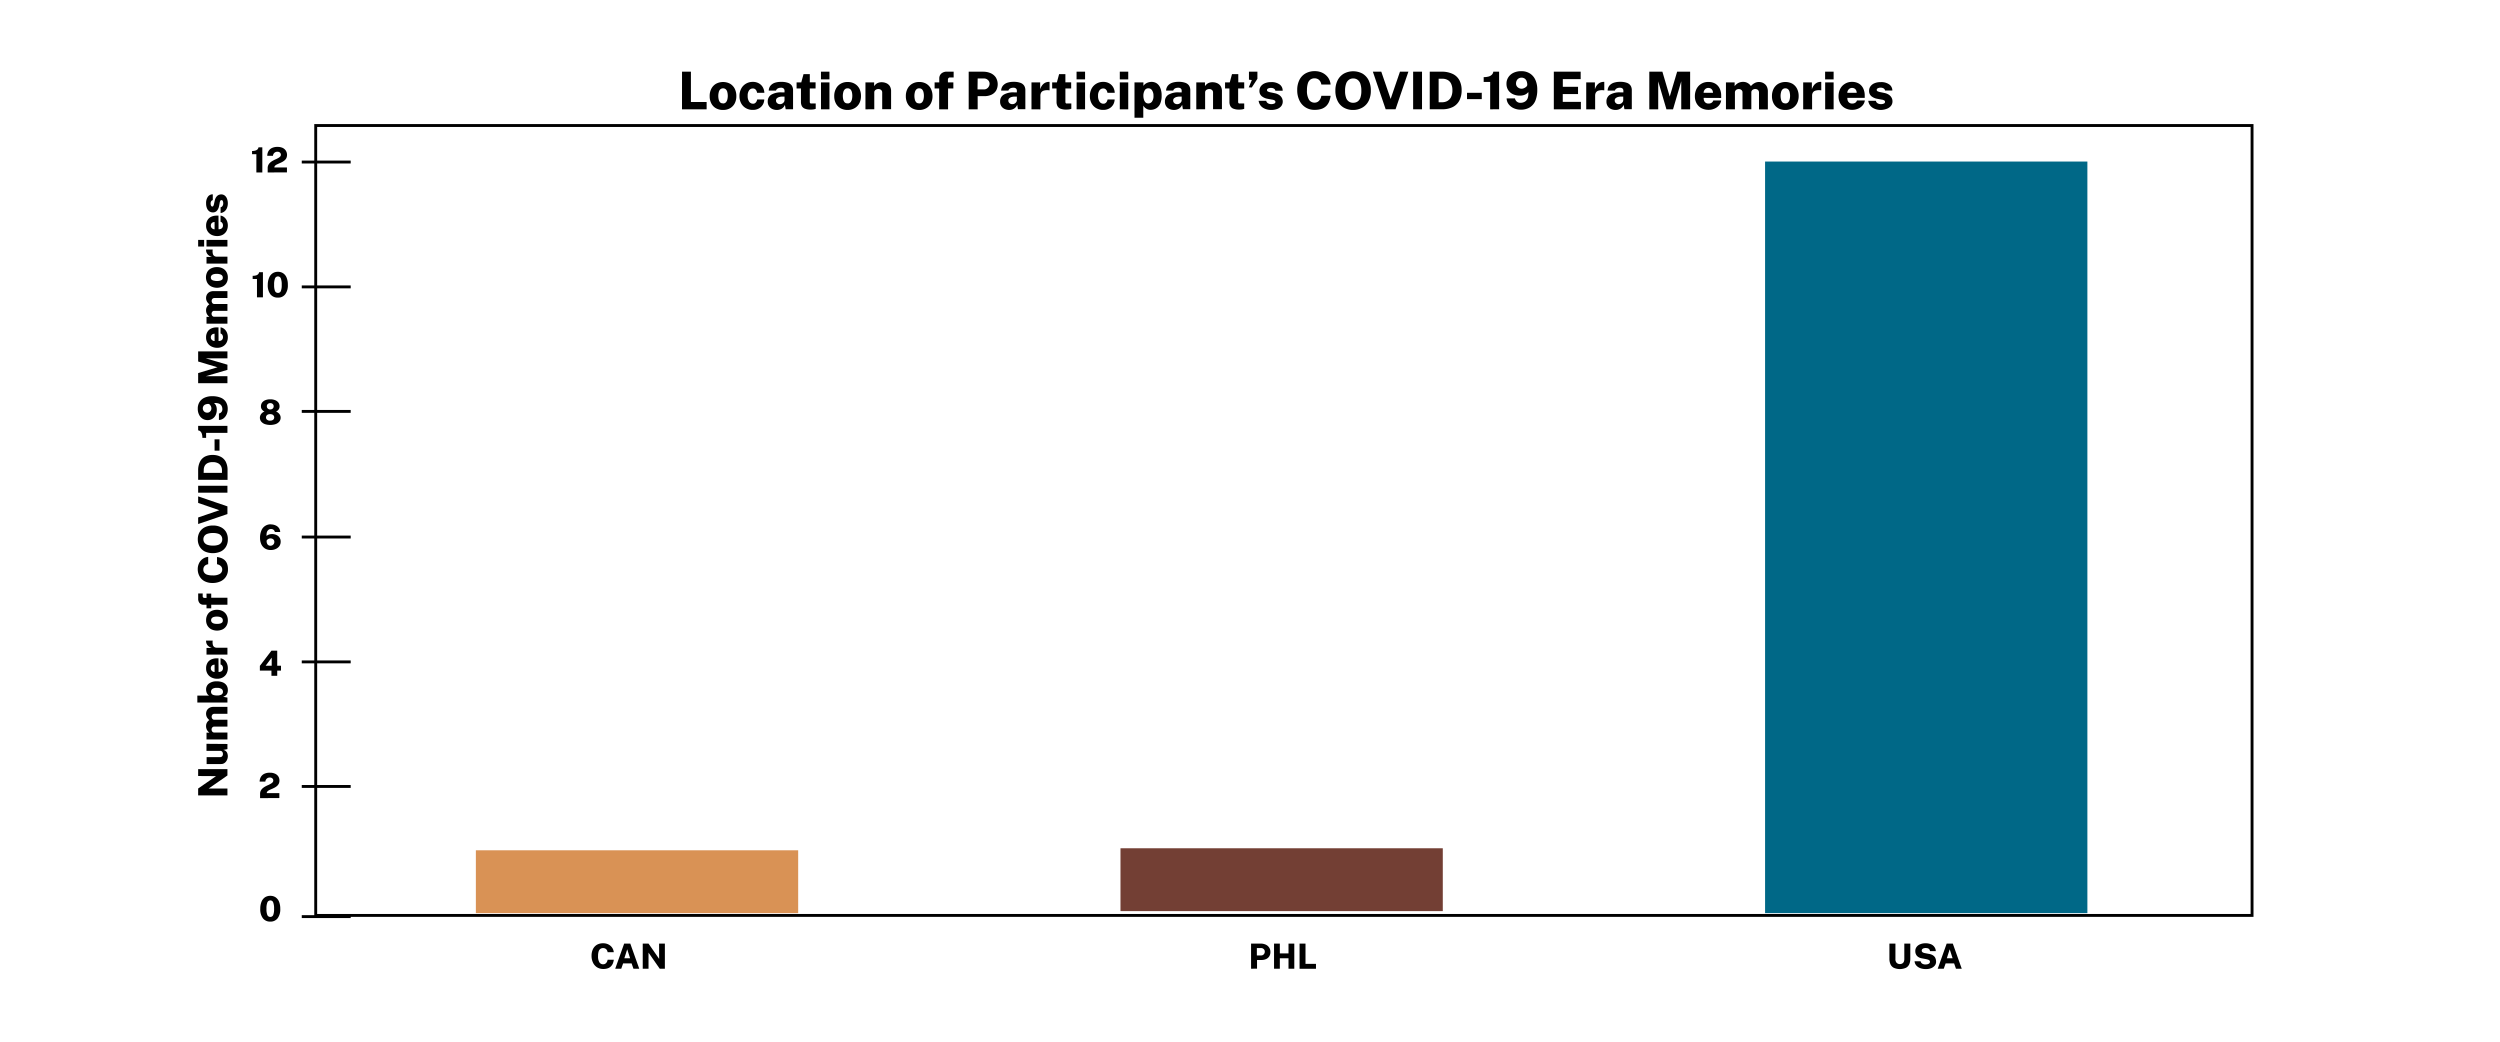 <svg xmlns="http://www.w3.org/2000/svg" viewBox="0 0 864 360"><defs><style>.a9c1494a-2d5a-4e3e-96ad-3d0d9385c030{fill:#d99255;}.bef02e47-6521-4731-968e-a0f11aa4eb94{fill:#733f34;}.ba751123-7884-468a-8456-9e21b61c64a2{fill:#006887;}.a6aa5a5c-85cb-4a83-8b6d-afb8401e1a32{fill:none;stroke:#000;stroke-miterlimit:10;}</style></defs><g id="e2178166-0308-4c7f-9fd8-5beaac1c2821" data-name="Layer 5"><path d="M660.2,331.34a4.74,4.74,0,0,1-.35,1.88,2.54,2.54,0,0,1-1.14,1.24,5.22,5.22,0,0,1-4.24,0,2.52,2.52,0,0,1-1.14-1.25,4.81,4.81,0,0,1-.35-1.9v-5.2h2.08v5.32a1.77,1.77,0,0,0,.44,1.34,1.53,1.53,0,0,0,1.09.41,1.66,1.66,0,0,0,.78-.18,1.26,1.26,0,0,0,.56-.56,2.27,2.27,0,0,0,.2-1v-5.32h2.07Z"/><path d="M665.41,334.91a5.19,5.19,0,0,1-1.29-.17,4.05,4.05,0,0,1-1.17-.5,3,3,0,0,1-.87-.83,2.44,2.44,0,0,1-.4-1.19h2.09a1.3,1.3,0,0,0,.29.6,1.41,1.41,0,0,0,.57.37,2.13,2.13,0,0,0,.78.13,3.21,3.21,0,0,0,.78-.09,1.59,1.59,0,0,0,.58-.3.75.75,0,0,0,.22-.55.6.6,0,0,0-.2-.47,1.48,1.48,0,0,0-.53-.28,6.88,6.88,0,0,0-.72-.18l-1.42-.27a2.87,2.87,0,0,1-1.58-.79,2.39,2.39,0,0,1-.61-1.68,2.26,2.26,0,0,1,.45-1.45,2.83,2.83,0,0,1,1.25-.93,4.44,4.44,0,0,1,1.75-.33,4.89,4.89,0,0,1,2,.35,2.65,2.65,0,0,1,1.2,1,2.42,2.42,0,0,1,.43,1.37h-2a1.19,1.19,0,0,0-.24-.63,1.12,1.12,0,0,0-.52-.35,2.5,2.5,0,0,0-.76-.1,2.12,2.12,0,0,0-.59.07,1.16,1.16,0,0,0-.42.19.83.83,0,0,0-.25.28.73.73,0,0,0-.08.33.69.69,0,0,0,.22.54,1.87,1.87,0,0,0,.84.34l1.41.27a3.71,3.71,0,0,1,1.36.47,2.38,2.38,0,0,1,.75.73,2.51,2.51,0,0,1,.31.82,4.08,4.08,0,0,1,.07.74,2,2,0,0,1-.46,1.29,3.16,3.16,0,0,1-1.28.91A5,5,0,0,1,665.41,334.91Z"/><path d="M669.68,334.79l3.09-8.68h2.12l3.09,8.68h-2l-.64-1.84h-2.93l-.65,1.84Zm3.14-3.61h2l-1-3.11Z"/><path d="M432.37,334.79v-8.68h3.32a4.11,4.11,0,0,1,1.71.34,2.71,2.71,0,0,1,1.2,1,2.67,2.67,0,0,1,.45,1.57,2.7,2.7,0,0,1-.39,1.48,2.46,2.46,0,0,1-1.07.94,3.76,3.76,0,0,1-1.63.33h-1.53v3Zm2-4.59h1.49a1.17,1.17,0,0,0,.9-.39,1.29,1.29,0,0,0,.35-.92,1.13,1.13,0,0,0-.38-.89,1.24,1.24,0,0,0-.89-.35h-1.47Z"/><path d="M445.31,331.18h-3v3.61h-2v-8.68h2v3.39h3v-3.39h2v8.68h-2Z"/><path d="M449.13,326.11h2.05v7h3.62v1.7h-5.67Z"/><path d="M208.48,326a3.89,3.89,0,0,1,1.79.4,3.42,3.42,0,0,1,1.28,1.1,3.35,3.35,0,0,1,.57,1.59H210a2.08,2.08,0,0,0-.27-.75,1.41,1.41,0,0,0-.53-.5,1.61,1.61,0,0,0-.78-.18,1.55,1.55,0,0,0-.91.26,1.69,1.69,0,0,0-.61.86,5,5,0,0,0-.21,1.61,3.84,3.84,0,0,0,.47,2.2,1.47,1.47,0,0,0,1.26.67,1.42,1.42,0,0,0,.78-.21,1.74,1.74,0,0,0,.53-.58,2.74,2.74,0,0,0,.27-.79h2.13a5.07,5.07,0,0,1-.3,1.22,3,3,0,0,1-.63,1,2.66,2.66,0,0,1-1.07.72,4.58,4.58,0,0,1-1.64.26,4,4,0,0,1-2.15-.58,3.86,3.86,0,0,1-1.4-1.61,5.37,5.37,0,0,1-.5-2.37,5.18,5.18,0,0,1,.49-2.31,3.58,3.58,0,0,1,1.41-1.52A4.2,4.2,0,0,1,208.48,326Z"/><path d="M212.62,334.79l3.09-8.68h2.12l3.09,8.68h-2l-.64-1.84h-2.93l-.65,1.84Zm3.15-3.61h2l-1-3.11Z"/><path d="M227.78,326.11h2v8.68H228l-3.87-5.57v5.57h-2v-8.68h2l3.67,5.29Z"/><rect class="a9c1494a-2d5a-4e3e-96ad-3d0d9385c030" x="164.46" y="293.86" width="111.39" height="21.72"/><rect class="bef02e47-6521-4731-968e-a0f11aa4eb94" x="387.24" y="293.16" width="111.39" height="21.72"/><rect class="ba751123-7884-468a-8456-9e21b61c64a2" x="610.01" y="55.83" width="111.39" height="259.75"/><rect class="a6aa5a5c-85cb-4a83-8b6d-afb8401e1a32" x="109.11" y="43.38" width="669.2" height="272.99"/><path d="M68.48,268.19v-2.38H78.6V268l-6.49,4.51H78.6v2.39H68.48v-2.39l6.18-4.28Z"/><path d="M78.74,261.31a3.19,3.19,0,0,1-.15.95,3,3,0,0,1-.45.89,2.27,2.27,0,0,1-.73.65,1.93,1.93,0,0,1-1,.25h-5v-2.39H76.1a.88.88,0,0,0,.67-.28,1.09,1.09,0,0,0,.27-.8,1.14,1.14,0,0,0-.26-.8.89.89,0,0,0-.7-.29H71.36v-2.43l7.24.06v1.78l-1.46.28a1.88,1.88,0,0,1,1,.49,1.71,1.71,0,0,1,.46.8A3.21,3.21,0,0,1,78.74,261.31Z"/><path d="M78.6,255.55H71.37V253.2h1a3,3,0,0,1-.82-.91,2.81,2.81,0,0,1-.33-1.42,2.43,2.43,0,0,1,.12-.74,2.6,2.6,0,0,1,.39-.71,2.27,2.27,0,0,1,.63-.56,3.46,3.46,0,0,1-.81-.92,2.58,2.58,0,0,1-.19-2.1,2,2,0,0,1,.45-.76,2.21,2.21,0,0,1,.79-.56,2.89,2.89,0,0,1,1.2-.22H78.6v2.39H74.12a.94.94,0,0,0-.55.15.9.9,0,0,0-.32.38,1.19,1.19,0,0,0-.1.49,1.17,1.17,0,0,0,.1.47.9.9,0,0,0,.3.4.81.81,0,0,0,.52.17H78.6v2.37H74a.76.76,0,0,0-.48.15,1,1,0,0,0-.3.38,1.14,1.14,0,0,0-.1.47,1.19,1.19,0,0,0,.1.49,1,1,0,0,0,.31.39.8.8,0,0,0,.51.16H78.6Z"/><path d="M78.74,238.56a2.79,2.79,0,0,1-.12.86,2.13,2.13,0,0,1-.35.65,2,2,0,0,1-.52.45,3.64,3.64,0,0,1-.63.3l1.48.27v1.71H68.2v-2.4h4.07a1.74,1.74,0,0,1-.45-.36,2,2,0,0,1-.32-.5,2.34,2.34,0,0,1-.2-.58,2.76,2.76,0,0,1-.07-.65,2.47,2.47,0,0,1,1-2.09,4.41,4.41,0,0,1,2.73-.75,5.3,5.3,0,0,1,2,.35,2.93,2.93,0,0,1,1.33,1.05A2.88,2.88,0,0,1,78.74,238.56Zm-1.68.55a1.19,1.19,0,0,0-.48-1,2.74,2.74,0,0,0-1.65-.38,2.47,2.47,0,0,0-1.54.37,1.26,1.26,0,0,0-.25,1.67,1.26,1.26,0,0,0,.65.43,3.66,3.66,0,0,0,1.14.15,3,3,0,0,0,1.65-.33A1.12,1.12,0,0,0,77.06,239.11Z"/><path d="M75.53,232.23a2.1,2.1,0,0,0,.84-.15,1.14,1.14,0,0,0,.51-.46,1.31,1.31,0,0,0,.18-.69,1.5,1.5,0,0,0-.19-.78,1.13,1.13,0,0,0-.65-.52v-2.12a2.64,2.64,0,0,1,1.36.63,3.36,3.36,0,0,1,.87,1.23,4.06,4.06,0,0,1,.29,1.51,4,4,0,0,1-.45,1.93,3.2,3.2,0,0,1-1.28,1.3,3.9,3.9,0,0,1-1.94.47,4.24,4.24,0,0,1-1.93-.43,3.31,3.31,0,0,1-1.39-1.23,3.47,3.47,0,0,1-.52-1.94,3.6,3.6,0,0,1,.48-1.92A2.88,2.88,0,0,1,73,227.91a4.51,4.51,0,0,1,1.92-.39h.59Zm-1.37,0v-2.51a1.59,1.59,0,0,0-.66.14,1.12,1.12,0,0,0-.47.42,1.36,1.36,0,0,0-.17.69,1.21,1.21,0,0,0,.18.66,1.44,1.44,0,0,0,.48.44A1.29,1.29,0,0,0,74.16,232.24Z"/><path d="M78.6,226.24H71.37v-2.31h1.85a3.5,3.5,0,0,1-1-.48,2.42,2.42,0,0,1-.73-.8,2.35,2.35,0,0,1-.27-1.15v-.11H73.5s0,0,0,.11a3.58,3.58,0,0,0,.09,1.46,1.25,1.25,0,0,0,.55.7,1.54,1.54,0,0,0,.77.19H78.6Z"/><path d="M78.74,214.34a3.74,3.74,0,0,1-.46,1.9,3.26,3.26,0,0,1-1.3,1.25,4.58,4.58,0,0,1-3.94,0,3.4,3.4,0,0,1-1.34-1.26,3.63,3.63,0,0,1-.47-1.89,3.69,3.69,0,0,1,.48-1.91A3.17,3.17,0,0,1,73,211.19a4.35,4.35,0,0,1,2-.44,4.12,4.12,0,0,1,1.92.44,3.24,3.24,0,0,1,1.31,1.23A3.7,3.7,0,0,1,78.74,214.34Zm-1.75,0a1,1,0,0,0-.3-.76,1.79,1.79,0,0,0-.78-.39,4.4,4.4,0,0,0-1.91,0,1.54,1.54,0,0,0-.75.39,1.15,1.15,0,0,0,0,1.54,1.68,1.68,0,0,0,.75.39,4.21,4.21,0,0,0,1,.11,4.38,4.38,0,0,0,1-.1,1.8,1.8,0,0,0,.78-.39A1,1,0,0,0,77,214.33Z"/><path d="M71.37,205.15H73v1.42h5.6V209H73v1.25H71.37V209h-1a1.75,1.75,0,0,1-1.38-.55,2.21,2.21,0,0,1-.5-1.52V205.1l1.56,0v.9a.63.63,0,0,0,.17.5,1,1,0,0,0,.6.14h.56Z"/><path d="M68.34,196.71a4.56,4.56,0,0,1,.47-2.09,3.79,3.79,0,0,1,1.28-1.49,3.84,3.84,0,0,1,1.86-.68V195a2.36,2.36,0,0,0-.88.31,1.75,1.75,0,0,0-.59.62,1.88,1.88,0,0,0-.21.91,1.81,1.81,0,0,0,.31,1.06,1.92,1.92,0,0,0,1,.71,5.65,5.65,0,0,0,1.88.25,4.5,4.5,0,0,0,2.56-.55,1.72,1.72,0,0,0,.78-1.47,1.61,1.61,0,0,0-.25-.91,1.94,1.94,0,0,0-.68-.62A2.86,2.86,0,0,0,75,195v-2.5a7.57,7.57,0,0,1,1.44.35,3.87,3.87,0,0,1,1.21.74,3.26,3.26,0,0,1,.83,1.26,5.28,5.28,0,0,1,.3,1.91,4.37,4.37,0,0,1-2.54,4.14,6.38,6.38,0,0,1-2.77.58,5.84,5.84,0,0,1-2.7-.58A4.17,4.17,0,0,1,69,199.22,4.92,4.92,0,0,1,68.34,196.71Z"/><path d="M78.74,186.38a4.91,4.91,0,0,1-.63,2.54,4.28,4.28,0,0,1-1.8,1.67,6.8,6.8,0,0,1-5.52,0A4.43,4.43,0,0,1,69,188.91a5,5,0,0,1-.64-2.53,4.88,4.88,0,0,1,.64-2.51,4.34,4.34,0,0,1,1.81-1.66,6.15,6.15,0,0,1,2.77-.59,6,6,0,0,1,2.75.58,4.24,4.24,0,0,1,1.8,1.65A4.92,4.92,0,0,1,78.74,186.38Zm-1.93,0a2,2,0,0,0-.32-1.14,2,2,0,0,0-1-.76,5.36,5.36,0,0,0-1.87-.27,5.7,5.7,0,0,0-1.93.27,2.13,2.13,0,0,0-1.06.76,1.94,1.94,0,0,0-.34,1.14,2,2,0,0,0,.34,1.14,2.17,2.17,0,0,0,1.07.77,5.63,5.63,0,0,0,1.92.27,5.36,5.36,0,0,0,1.87-.27,2.07,2.07,0,0,0,1-.77A2,2,0,0,0,76.81,186.38Z"/><path d="M68.48,171.55,78.6,175v2.66L68.48,181.1v-2.26l7.34-2.51-7.34-2.52Z"/><path d="M68.48,170.27v-2.39H78.6v2.39Z"/><path d="M68.48,165.81v-2.49c0-.34,0-.63,0-.85a6.44,6.44,0,0,1,.69-3,3.94,3.94,0,0,1,1.73-1.7,5.83,5.83,0,0,1,2.58-.54,5.9,5.9,0,0,1,2.67.57A4,4,0,0,1,78,159.55a6.11,6.11,0,0,1,.64,3v3.29Zm1.9-2.39h6.33v-1a2.85,2.85,0,0,0-.32-1.31,2.39,2.39,0,0,0-1-1,3.81,3.81,0,0,0-1.9-.4,3.88,3.88,0,0,0-1.74.34,2.23,2.23,0,0,0-1,.94,3,3,0,0,0-.33,1.44Z"/><path d="M74.15,151.83h1.71v3.93h-1.7Z"/><path d="M78.6,149.59H71.23v1.74H69.94a4.54,4.54,0,0,0-.18-1.4,1.82,1.82,0,0,0-.51-.84,1.37,1.37,0,0,0-.77-.35v-1.55H78.6Z"/><path d="M78.7,141.33a4.56,4.56,0,0,1-.37,1.85,3.64,3.64,0,0,1-1.06,1.4,2.75,2.75,0,0,1-1.61.56V142.9a1.49,1.49,0,0,0,.86-.49,1.47,1.47,0,0,0,.33-1,2.46,2.46,0,0,0-.28-1.16,1.83,1.83,0,0,0-.92-.77,3.77,3.77,0,0,0-1.7-.17,2.06,2.06,0,0,1,.52.54,2.7,2.7,0,0,1,.33.75,3.63,3.63,0,0,1,.12,1,4.22,4.22,0,0,1-.39,1.85,3,3,0,0,1-2.79,1.74,3.17,3.17,0,0,1-1.75-.5,3.34,3.34,0,0,1-1.2-1.39,4.49,4.49,0,0,1-.44-2.06,4.19,4.19,0,0,1,.61-2.31,3.9,3.9,0,0,1,1.72-1.48,6.2,6.2,0,0,1,2.61-.52,7.49,7.49,0,0,1,3.06.54A3.73,3.73,0,0,1,78.12,139,4.46,4.46,0,0,1,78.7,141.33Zm-5.64-.18a1.88,1.88,0,0,0-.16-.73,2.35,2.35,0,0,0-.4-.59.7.7,0,0,0-.46-.23,2.63,2.63,0,0,0-1.07.19,1.49,1.49,0,0,0-.66.54,1.59,1.59,0,0,0-.22.82,1.44,1.44,0,0,0,.2.74,1.4,1.4,0,0,0,.54.54,1.62,1.62,0,0,0,.81.19,1.28,1.28,0,0,0,1-.43A1.51,1.51,0,0,0,73.06,141.15Z"/><path d="M78.6,132.44H68.48v-3.51l6.69-2-6.69-2v-3.49H78.6v2.39H71.06l7.54,2.21v1.78l-7.51,2.2H78.6Z"/><path d="M75.53,117.85a2.1,2.1,0,0,0,.84-.15,1.14,1.14,0,0,0,.51-.46,1.29,1.29,0,0,0,.18-.69,1.53,1.53,0,0,0-.19-.78,1.17,1.17,0,0,0-.65-.52v-2.12a2.64,2.64,0,0,1,1.36.63,3.36,3.36,0,0,1,.87,1.23,4.1,4.1,0,0,1,.29,1.51,4,4,0,0,1-.45,1.93A3.29,3.29,0,0,1,77,119.74a3.89,3.89,0,0,1-1.94.46,4.24,4.24,0,0,1-1.93-.43,3.31,3.31,0,0,1-1.39-1.23,3.45,3.45,0,0,1-.52-1.94,3.54,3.54,0,0,1,.48-1.91A2.9,2.9,0,0,1,73,113.53a4.51,4.51,0,0,1,1.92-.39h.59Zm-1.37,0v-2.51a1.59,1.59,0,0,0-.66.14,1.12,1.12,0,0,0-.47.42,1.36,1.36,0,0,0-.17.69,1.19,1.19,0,0,0,.18.66,1.44,1.44,0,0,0,.48.44A1.29,1.29,0,0,0,74.16,117.86Z"/><path d="M78.6,111.86H71.37v-2.35h1a3,3,0,0,1-.82-.91,2.79,2.79,0,0,1-.33-1.42,2.43,2.43,0,0,1,.12-.74,2.6,2.6,0,0,1,.39-.71,2.27,2.27,0,0,1,.63-.56,3.31,3.31,0,0,1-.81-.92,2.47,2.47,0,0,1-.33-1.26,2.41,2.41,0,0,1,.14-.83,2,2,0,0,1,.45-.77,2.21,2.21,0,0,1,.79-.56,3.07,3.07,0,0,1,1.2-.21H78.6V103H74.12a.94.94,0,0,0-.55.15.9.9,0,0,0-.32.38,1.19,1.19,0,0,0-.1.49,1.14,1.14,0,0,0,.1.47.93.93,0,0,0,.3.41.81.81,0,0,0,.52.16H78.6v2.37H74a.76.76,0,0,0-.48.15,1,1,0,0,0-.3.39,1.09,1.09,0,0,0-.1.46,1.19,1.19,0,0,0,.1.49.92.92,0,0,0,.31.39.8.8,0,0,0,.51.16H78.6Z"/><path d="M78.74,95.9a3.7,3.7,0,0,1-.46,1.89A3.19,3.19,0,0,1,77,99,4.58,4.58,0,0,1,73,99a3.26,3.26,0,0,1-1.34-1.26,4,4,0,0,1,0-3.79A3.13,3.13,0,0,1,73,92.74a4.35,4.35,0,0,1,2-.43,4.11,4.11,0,0,1,1.92.43A3.19,3.19,0,0,1,78.26,94,3.65,3.65,0,0,1,78.74,95.9Zm-1.75,0a1,1,0,0,0-.3-.76,1.68,1.68,0,0,0-.78-.38,3.83,3.83,0,0,0-1-.12,4.33,4.33,0,0,0-1,.11,1.62,1.62,0,0,0-.75.38,1.15,1.15,0,0,0,0,1.54A1.68,1.68,0,0,0,74,97a3.71,3.71,0,0,0,1,.12,4.4,4.4,0,0,0,1-.11,1.78,1.78,0,0,0,.78-.38A1,1,0,0,0,77,95.88Z"/><path d="M78.6,91.1H71.37V88.79h1.85a3.5,3.5,0,0,1-1-.48,2.36,2.36,0,0,1-.73-.81,2.29,2.29,0,0,1-.27-1.14v-.11H73.5s0,0,0,.11a3.58,3.58,0,0,0,.09,1.46,1.25,1.25,0,0,0,.55.7,1.54,1.54,0,0,0,.77.19H78.6Z"/><path d="M68.48,82.91h2.07V85.2H68.48Zm2.89,0H78.6V85.2H71.37Z"/><path d="M75.53,79.23a1.94,1.94,0,0,0,.84-.15,1.14,1.14,0,0,0,.51-.46,1.25,1.25,0,0,0,.18-.68,1.57,1.57,0,0,0-.19-.79,1.17,1.17,0,0,0-.65-.52V74.51a2.65,2.65,0,0,1,1.36.64,3.25,3.25,0,0,1,.87,1.22,4.14,4.14,0,0,1,.29,1.51,4.05,4.05,0,0,1-.45,1.94A3.27,3.27,0,0,1,77,81.12a3.89,3.89,0,0,1-1.94.46,4.37,4.37,0,0,1-1.93-.42A3.38,3.38,0,0,1,71.23,78a3.55,3.55,0,0,1,.48-1.92A2.9,2.9,0,0,1,73,74.91a4.51,4.51,0,0,1,1.92-.39h.59Zm-1.37,0V76.73a1.59,1.59,0,0,0-.66.14,1.19,1.19,0,0,0-.47.42,1.37,1.37,0,0,0-.17.7,1.15,1.15,0,0,0,.18.65,1.34,1.34,0,0,0,.48.44A1.3,1.3,0,0,0,74.16,79.25Z"/><path d="M78.74,70.26a4.38,4.38,0,0,1-.25,1.48,3,3,0,0,1-.8,1.23,2.75,2.75,0,0,1-1.45.66v-2a1,1,0,0,0,.57-.33,1.4,1.4,0,0,0,.27-.51,2.33,2.33,0,0,0,.07-.47,2,2,0,0,0-.15-.84.47.47,0,0,0-.45-.32.43.43,0,0,0-.39.2,1.7,1.7,0,0,0-.23.69l-.22,1.17A3.46,3.46,0,0,1,75,72.79a1.8,1.8,0,0,1-1.44.62,2.09,2.09,0,0,1-1.2-.36A2.42,2.42,0,0,1,71.54,72a4.27,4.27,0,0,1-.31-1.74A3.72,3.72,0,0,1,71.84,68a2,2,0,0,1,1.7-.84v2a.88.88,0,0,0-.56.4,1.43,1.43,0,0,0-.19.76,1.67,1.67,0,0,0,.15.75.49.49,0,0,0,.45.31.42.42,0,0,0,.37-.27,3.26,3.26,0,0,0,.25-.85l.22-1a3.39,3.39,0,0,1,.43-1.06,2.38,2.38,0,0,1,.58-.63,1.81,1.81,0,0,1,.63-.3,2,2,0,0,1,.55-.09,2,2,0,0,1,1.27.42,2.55,2.55,0,0,1,.78,1.13A4.59,4.59,0,0,1,78.74,70.26Z"/><path d="M93.42,309.6a3.18,3.18,0,0,1,1.84.52,3.42,3.42,0,0,1,1.19,1.53,6.5,6.5,0,0,1,.41,2.43,5.15,5.15,0,0,1-.91,3.28,3.06,3.06,0,0,1-2.54,1.15,3.09,3.09,0,0,1-2.55-1.15,5.11,5.11,0,0,1-.91-3.27,6.3,6.3,0,0,1,.42-2.43,3.39,3.39,0,0,1,1.19-1.54A3.25,3.25,0,0,1,93.42,309.6Zm0,7.29a1.07,1.07,0,0,0,1-.64,5.47,5.47,0,0,0,.3-2.15,5.69,5.69,0,0,0-.31-2.24,1,1,0,0,0-1-.67,1.07,1.07,0,0,0-1,.67,5.54,5.54,0,0,0-.32,2.24,5.31,5.31,0,0,0,.31,2.15A1.08,1.08,0,0,0,93.41,316.89Z"/><path d="M89.88,275.84v-1.43a2.52,2.52,0,0,1,.24-1.14,2.92,2.92,0,0,1,.65-.83,5.05,5.05,0,0,1,.89-.62c.32-.18.64-.34,1-.49s.62-.3.89-.45a2.9,2.9,0,0,0,.65-.49.92.92,0,0,0,.24-.63.93.93,0,0,0-.32-.75,1.21,1.21,0,0,0-.87-.3,1.6,1.6,0,0,0-1,.34,1.64,1.64,0,0,0-.55,1.07H89.73a3.23,3.23,0,0,1,.4-1.56,2.77,2.77,0,0,1,1.16-1.11,4.27,4.27,0,0,1,2-.4,4.12,4.12,0,0,1,1.76.34,2.63,2.63,0,0,1,1.13.94,2.52,2.52,0,0,1,.39,1.4,2.48,2.48,0,0,1-.23,1.13,2.72,2.72,0,0,1-.63.8,4.58,4.58,0,0,1-.86.57c-.31.16-.62.31-.93.44s-.6.26-.86.39a2.13,2.13,0,0,0-.63.45.81.81,0,0,0-.24.59v0h4.35v1.7Z"/><path d="M93.81,224.87h2v5.2h1.3v1.69h-1.3v1.79h-2v-1.79h-4v-1.63Zm-2,5.2h2.09v-2.79Z"/><path d="M93.6,181.24a3.91,3.91,0,0,1,1.58.31,2.79,2.79,0,0,1,1.18.89,2.32,2.32,0,0,1,.47,1.41H95a1.49,1.49,0,0,0-.49-.77,1.33,1.33,0,0,0-.84-.25,1.32,1.32,0,0,0-.93.32,1.68,1.68,0,0,0-.53.86,3.23,3.23,0,0,0-.07,1.22,1.82,1.82,0,0,1,.51-.36,2.85,2.85,0,0,1,.64-.22,3.35,3.35,0,0,1,.71-.07,3.51,3.51,0,0,1,1.56.33A2.43,2.43,0,0,1,97,187.2a2.66,2.66,0,0,1-.43,1.5,3,3,0,0,1-1.22,1,3.84,3.84,0,0,1-1.77.38,3.67,3.67,0,0,1-2-.52,3.42,3.42,0,0,1-1.27-1.48,5.34,5.34,0,0,1-.44-2.23,6.05,6.05,0,0,1,.46-2.49,3.39,3.39,0,0,1,3.3-2.15Zm-.13,4.83a1.56,1.56,0,0,0-.63.14,1.69,1.69,0,0,0-.5.34.61.61,0,0,0-.2.39,2.3,2.3,0,0,0,.16.92,1.37,1.37,0,0,0,.47.56,1.32,1.32,0,0,0,.69.19,1.42,1.42,0,0,0,.67-.17,1.35,1.35,0,0,0,.49-.46,1.23,1.23,0,0,0,.19-.69,1.15,1.15,0,0,0-.19-.69,1.07,1.07,0,0,0-.49-.4A1.85,1.85,0,0,0,93.47,186.07Z"/><path d="M93.4,138a4.44,4.44,0,0,1,1.64.28,2.6,2.6,0,0,1,1.15.82,2.15,2.15,0,0,1,.42,1.35,1.72,1.72,0,0,1-.36,1.11,2.59,2.59,0,0,1-.87.71,1.67,1.67,0,0,1,.75.38,2.63,2.63,0,0,1,.62.74,2,2,0,0,1,.24.94,2.11,2.11,0,0,1-.45,1.35,2.89,2.89,0,0,1-1.26.88,6,6,0,0,1-3.76,0,2.92,2.92,0,0,1-1.25-.88,2.11,2.11,0,0,1-.45-1.35,2,2,0,0,1,.24-.94,2.44,2.44,0,0,1,.61-.74,1.78,1.78,0,0,1,.75-.38,2.66,2.66,0,0,1-.86-.71,1.67,1.67,0,0,1-.37-1.11,2.15,2.15,0,0,1,.42-1.35,2.6,2.6,0,0,1,1.15-.82A4.48,4.48,0,0,1,93.4,138Zm0,7.37a1.64,1.64,0,0,0,1-.3,1.09,1.09,0,0,0,.2-1.4,1.14,1.14,0,0,0-.48-.41,2,2,0,0,0-.77-.14,2,2,0,0,0-.76.14,1.16,1.16,0,0,0-.49.41,1.07,1.07,0,0,0-.17.59,1,1,0,0,0,.38.81A1.63,1.63,0,0,0,93.4,145.39Zm0-3.87a1.24,1.24,0,0,0,.84-.29,1,1,0,0,0,.34-.8,1,1,0,0,0-.34-.8,1.19,1.19,0,0,0-.84-.29,1.23,1.23,0,0,0-.84.29,1,1,0,0,0-.34.8,1,1,0,0,0,.34.8A1.28,1.28,0,0,0,93.4,141.52Z"/><path d="M88.81,102.75V96.43H87.32V95.32a4,4,0,0,0,1.2-.15,1.7,1.7,0,0,0,.72-.44,1.25,1.25,0,0,0,.3-.66h1.33v8.68Z"/><path d="M96.05,93.94a3.12,3.12,0,0,1,1.84.53A3.23,3.23,0,0,1,99.07,96a6.24,6.24,0,0,1,.41,2.43,5.18,5.18,0,0,1-.9,3.27A3,3,0,0,1,96,102.85a3.07,3.07,0,0,1-2.55-1.15,5.11,5.11,0,0,1-.91-3.27A6.3,6.3,0,0,1,93,96a3.25,3.25,0,0,1,1.19-1.53A3.18,3.18,0,0,1,96.05,93.94Zm0,7.29a1,1,0,0,0,1-.63,5.34,5.34,0,0,0,.31-2.16,5.69,5.69,0,0,0-.31-2.24,1.07,1.07,0,0,0-1-.67,1.08,1.08,0,0,0-1,.68,5.67,5.67,0,0,0-.31,2.23,5.28,5.28,0,0,0,.31,2.15A1.06,1.06,0,0,0,96,101.23Z"/><line class="a6aa5a5c-85cb-4a83-8b6d-afb8401e1a32" x1="121.2" y1="99.15" x2="104.29" y2="99.15"/><path d="M88.6,59.6V53.28H87.11v-1.1a4,4,0,0,0,1.2-.16,1.61,1.61,0,0,0,.72-.44,1.25,1.25,0,0,0,.3-.66h1.33V59.6Z"/><path d="M92.51,59.6V58.16A2.45,2.45,0,0,1,92.75,57a2.79,2.79,0,0,1,.65-.83,4.29,4.29,0,0,1,.89-.62c.32-.18.64-.35,1-.5s.62-.3.89-.45a2.57,2.57,0,0,0,.64-.49.88.88,0,0,0,.25-.63,1,1,0,0,0-.32-.75,1.25,1.25,0,0,0-.87-.29,1.49,1.49,0,0,0-1.54,1.41H92.36a3.3,3.3,0,0,1,.4-1.57,2.69,2.69,0,0,1,1.16-1.1,4.26,4.26,0,0,1,2-.41,4.12,4.12,0,0,1,1.76.34,2.65,2.65,0,0,1,1.13,1,2.76,2.76,0,0,1,.16,2.52,2.6,2.6,0,0,1-.63.8,5,5,0,0,1-.86.58c-.31.16-.62.3-.94.43l-.86.4a2.41,2.41,0,0,0-.63.44.88.88,0,0,0-.23.6v0h4.35v1.7Z"/><line class="a6aa5a5c-85cb-4a83-8b6d-afb8401e1a32" x1="121.2" y1="56" x2="104.29" y2="56"/><line class="a6aa5a5c-85cb-4a83-8b6d-afb8401e1a32" x1="121.2" y1="142.18" x2="104.29" y2="142.18"/><line class="a6aa5a5c-85cb-4a83-8b6d-afb8401e1a32" x1="121.2" y1="185.6" x2="104.29" y2="185.6"/><line class="a6aa5a5c-85cb-4a83-8b6d-afb8401e1a32" x1="121.2" y1="228.75" x2="104.29" y2="228.75"/><line class="a6aa5a5c-85cb-4a83-8b6d-afb8401e1a32" x1="121.2" y1="271.8" x2="104.29" y2="271.8"/><line class="a6aa5a5c-85cb-4a83-8b6d-afb8401e1a32" x1="121.2" y1="316.78" x2="104.29" y2="316.78"/><path d="M235.71,24.77h3.07V35.24h5.43v2.54H235.7Z"/><path d="M249.87,38a4.87,4.87,0,0,1-2.44-.59,4.05,4.05,0,0,1-1.6-1.68,5.28,5.28,0,0,1-.57-2.51,5.4,5.4,0,0,1,.58-2.56,4.31,4.31,0,0,1,1.62-1.71,5.17,5.17,0,0,1,4.87,0,4.28,4.28,0,0,1,1.6,1.72,5.63,5.63,0,0,1,.55,2.55,5.33,5.33,0,0,1-.55,2.48,4.24,4.24,0,0,1-1.59,1.69A4.74,4.74,0,0,1,249.87,38Zm0-2.25a1.25,1.25,0,0,0,1-.39,2.1,2.1,0,0,0,.5-1,5.05,5.05,0,0,0,.15-1.23,5.5,5.5,0,0,0-.14-1.22,2.07,2.07,0,0,0-.49-1,1.48,1.48,0,0,0-2,0,2,2,0,0,0-.5,1,5,5,0,0,0-.15,1.24,5.14,5.14,0,0,0,.14,1.22,2.14,2.14,0,0,0,.49,1A1.25,1.25,0,0,0,249.89,35.71Z"/><path d="M260.15,28.3a4.11,4.11,0,0,1,2.14.52,3.58,3.58,0,0,1,1.36,1.37,4.19,4.19,0,0,1,.51,1.88h-2.51a2.6,2.6,0,0,0-.2-.66,1.66,1.66,0,0,0-.46-.59,1.25,1.25,0,0,0-.8-.24,1.56,1.56,0,0,0-1.3.64,3.07,3.07,0,0,0-.49,1.91,3.39,3.39,0,0,0,.5,2,1.59,1.59,0,0,0,1.35.71,1.12,1.12,0,0,0,.78-.26,1.79,1.79,0,0,0,.46-.6,2.61,2.61,0,0,0,.19-.61h2.44a3.59,3.59,0,0,1-.49,1.79,3.53,3.53,0,0,1-1.36,1.32,4.13,4.13,0,0,1-2.12.5,4.61,4.61,0,0,1-2.35-.59,4.22,4.22,0,0,1-1.64-1.66,5.12,5.12,0,0,1-.6-2.53,5.32,5.32,0,0,1,.59-2.54,4.33,4.33,0,0,1,1.62-1.72A4.52,4.52,0,0,1,260.15,28.3Z"/><path d="M268.51,38a3.78,3.78,0,0,1-1.6-.33,2.69,2.69,0,0,1-1.58-2.57,2.67,2.67,0,0,1,1.17-2.34,6.5,6.5,0,0,1,3.68-.83h.95V31.4a1,1,0,0,0-.32-.82,1.39,1.39,0,0,0-1-.26,2.29,2.29,0,0,0-.94.21,1.3,1.3,0,0,0-.68.78h-2.51a2.76,2.76,0,0,1,.62-1.72,3.37,3.37,0,0,1,1.52-1A6.81,6.81,0,0,1,270,28.3a6.54,6.54,0,0,1,2.41.36,2.53,2.53,0,0,1,1.28,1,2.93,2.93,0,0,1,.39,1.53v6.57h-2.55l-.27-1.53a2.71,2.71,0,0,1-1.1,1.34A3.27,3.27,0,0,1,268.51,38Zm1.06-2a1.62,1.62,0,0,0,1.07-.41,2,2,0,0,0,.35-.42,1.29,1.29,0,0,0,.14-.51V33.38h-.76a4.18,4.18,0,0,0-1,.13,2.21,2.21,0,0,0-.84.42,1,1,0,0,0-.34.8,1.12,1.12,0,0,0,.4.92A1.45,1.45,0,0,0,269.57,36Z"/><path d="M281.86,30.58h-2v4.58a.89.89,0,0,0,.08.42.43.43,0,0,0,.24.18,1.38,1.38,0,0,0,.38,0h1.35v1.85a4.2,4.2,0,0,1-.59.17,5.57,5.57,0,0,1-1.16.09,5,5,0,0,1-2.07-.34,2,2,0,0,1-1-.93,3.06,3.06,0,0,1-.28-1.34V30.58h-1.51v-2.1h1.62l.78-2.86h2.17v2.84h2Z"/><path d="M286.66,24.77v2.66h-2.94V24.77Zm0,3.71v9.3h-2.93v-9.3Z"/><path d="M292.92,38a4.9,4.9,0,0,1-2.44-.59,4.11,4.11,0,0,1-1.6-1.68,5.28,5.28,0,0,1-.57-2.51,5.4,5.4,0,0,1,.59-2.56,4.17,4.17,0,0,1,1.62-1.71,4.65,4.65,0,0,1,2.42-.61,4.71,4.71,0,0,1,2.45.61A4.19,4.19,0,0,1,297,30.63a5.63,5.63,0,0,1,.56,2.55,5.33,5.33,0,0,1-.56,2.48,4.17,4.17,0,0,1-1.59,1.69A4.71,4.71,0,0,1,292.92,38Zm0-2.25a1.27,1.27,0,0,0,1-.39,2.3,2.3,0,0,0,.5-1,5.59,5.59,0,0,0,.14-1.23,5.49,5.49,0,0,0-.13-1.22,2.16,2.16,0,0,0-.49-1,1.32,1.32,0,0,0-1-.38,1.27,1.27,0,0,0-1,.38,2,2,0,0,0-.51,1,5,5,0,0,0-.15,1.24,5.71,5.71,0,0,0,.14,1.22,2.35,2.35,0,0,0,.49,1A1.27,1.27,0,0,0,292.94,35.71Z"/><path d="M299.1,37.78v-9.3h3v1.3a3.78,3.78,0,0,1,.54-.63,2.51,2.51,0,0,1,.83-.52,3.25,3.25,0,0,1,1.24-.21,4,4,0,0,1,1.58.32,2.74,2.74,0,0,1,1.21,1,3.32,3.32,0,0,1,.46,1.85v6.16h-3.07V32a1.1,1.1,0,0,0-.4-.92,1.41,1.41,0,0,0-.91-.31,1.79,1.79,0,0,0-.68.13,1.34,1.34,0,0,0-.54.39,1,1,0,0,0-.21.64v5.83Z"/><path d="M317.66,38a4.9,4.9,0,0,1-2.44-.59,4.11,4.11,0,0,1-1.6-1.68,5.28,5.28,0,0,1-.56-2.51,5.4,5.4,0,0,1,.58-2.56,4.17,4.17,0,0,1,1.62-1.71,4.65,4.65,0,0,1,2.42-.61,4.71,4.71,0,0,1,2.45.61,4.19,4.19,0,0,1,1.59,1.72,5.63,5.63,0,0,1,.56,2.55,5.33,5.33,0,0,1-.56,2.48,4.17,4.17,0,0,1-1.59,1.69A4.71,4.71,0,0,1,317.66,38Zm0-2.25a1.26,1.26,0,0,0,1-.39,2.2,2.2,0,0,0,.5-1,5.59,5.59,0,0,0,.14-1.23,5.49,5.49,0,0,0-.13-1.22,2.16,2.16,0,0,0-.49-1,1.32,1.32,0,0,0-1-.38,1.27,1.27,0,0,0-1,.38,2,2,0,0,0-.51,1,5,5,0,0,0-.15,1.24,5.71,5.71,0,0,0,.14,1.22,2.35,2.35,0,0,0,.49,1A1.27,1.27,0,0,0,317.68,35.71Z"/><path d="M329.48,28.48v2.1h-1.83v7.2h-3.07v-7.2H323v-2.1h1.61V27.19a2.25,2.25,0,0,1,.72-1.78,2.78,2.78,0,0,1,1.95-.64h2.3l0,2h-1.15a.8.8,0,0,0-.65.22,1.21,1.21,0,0,0-.18.76v.72Z"/><path d="M334.78,37.78v-13h5a6.35,6.35,0,0,1,2.56.5,4.2,4.2,0,0,1,1.81,1.48,4.56,4.56,0,0,1,.09,4.57,3.76,3.76,0,0,1-1.61,1.41,5.68,5.68,0,0,1-2.46.49h-2.29v4.56Zm3.05-6.88h2.23a1.8,1.8,0,0,0,1.36-.58A2,2,0,0,0,342,29a1.75,1.75,0,0,0-.57-1.35,1.92,1.92,0,0,0-1.34-.53h-2.21Z"/><path d="M348.81,38a3.85,3.85,0,0,1-1.6-.33,2.67,2.67,0,0,1-1.57-2.57,2.67,2.67,0,0,1,1.17-2.34,6.48,6.48,0,0,1,3.68-.83h.94V31.4a1,1,0,0,0-.31-.82,1.42,1.42,0,0,0-1-.26,2.32,2.32,0,0,0-.94.21,1.33,1.33,0,0,0-.68.78H346a2.83,2.83,0,0,1,.63-1.72,3.37,3.37,0,0,1,1.52-1,6.72,6.72,0,0,1,2.13-.31,6.58,6.58,0,0,1,2.41.36,2.58,2.58,0,0,1,1.28,1,2.93,2.93,0,0,1,.39,1.53v6.57h-2.55l-.27-1.53a2.76,2.76,0,0,1-1.1,1.34A3.31,3.31,0,0,1,348.81,38Zm1.06-2a1.47,1.47,0,0,0,.59-.11,1.44,1.44,0,0,0,.49-.3,1.9,1.9,0,0,0,.34-.42,1.15,1.15,0,0,0,.14-.51V33.38h-.76a4.1,4.1,0,0,0-1,.13,2.08,2.08,0,0,0-.84.42,1,1,0,0,0-.35.8,1.15,1.15,0,0,0,.4.92A1.46,1.46,0,0,0,349.87,36Z"/><path d="M356.48,37.78v-9.3h3v2.38a4.36,4.36,0,0,1,.63-1.28,3.07,3.07,0,0,1,1-.93,2.84,2.84,0,0,1,1.46-.35h.16v2.91l-.15,0a4.46,4.46,0,0,0-1.88.12,1.56,1.56,0,0,0-.9.69,2.13,2.13,0,0,0-.24,1v4.78Z"/><path d="M370.2,30.58h-2v4.58a.77.77,0,0,0,.09.42.38.38,0,0,0,.23.18,1.43,1.43,0,0,0,.38,0h1.35v1.85a4,4,0,0,1-.58.17,5.64,5.64,0,0,1-1.16.09,5,5,0,0,1-2.08-.34,2,2,0,0,1-1-.93,3.06,3.06,0,0,1-.29-1.34V30.58h-1.51v-2.1h1.62l.78-2.86h2.17v2.84h2Z"/><path d="M375,24.77v2.66h-2.94V24.77Zm0,3.71v9.3h-2.92v-9.3Z"/><path d="M381.25,28.3a4.1,4.1,0,0,1,2.13.52,3.58,3.58,0,0,1,1.36,1.37,4.07,4.07,0,0,1,.51,1.88h-2.51a2.6,2.6,0,0,0-.2-.66,1.66,1.66,0,0,0-.46-.59,1.25,1.25,0,0,0-.8-.24,1.55,1.55,0,0,0-1.29.64,3.07,3.07,0,0,0-.5,1.91,3.32,3.32,0,0,0,.51,2,1.57,1.57,0,0,0,1.35.71,1.11,1.11,0,0,0,.77-.26,1.56,1.56,0,0,0,.46-.6,2.69,2.69,0,0,0,.2-.61h2.44a3.7,3.7,0,0,1-.5,1.79,3.57,3.57,0,0,1-1.35,1.32,4.16,4.16,0,0,1-2.12.5,4.65,4.65,0,0,1-2.36-.59,4.2,4.2,0,0,1-1.63-1.66,5.12,5.12,0,0,1-.6-2.53,5.32,5.32,0,0,1,.58-2.54,4.29,4.29,0,0,1,1.63-1.72A4.47,4.47,0,0,1,381.25,28.3Z"/><path d="M389.92,24.77v2.66H387V24.77Zm0,3.71v9.3H387v-9.3Z"/><path d="M392.08,40.68V28.48h3.08v1.2a3.14,3.14,0,0,1,.55-.6,3.59,3.59,0,0,1,.69-.43,4.36,4.36,0,0,1,.77-.26,3.63,3.63,0,0,1,.8-.09,3.26,3.26,0,0,1,1.8.51A3.43,3.43,0,0,1,401,30.39a6.72,6.72,0,0,1,.46,2.7,6.57,6.57,0,0,1-.52,2.8,3.53,3.53,0,0,1-1.39,1.57,3.72,3.72,0,0,1-1.92.5,3,3,0,0,1-.73-.09,2.71,2.71,0,0,1-.68-.28,3.37,3.37,0,0,1-.61-.46,3.44,3.44,0,0,1-.49-.62v4.17Zm4.81-4.93a1.53,1.53,0,0,0,1.23-.63,3.21,3.21,0,0,0,.52-2,3.22,3.22,0,0,0-.5-1.92,1.49,1.49,0,0,0-1.25-.68,1.39,1.39,0,0,0-1.31.76,3.63,3.63,0,0,0-.43,1.84,4.18,4.18,0,0,0,.19,1.28,2.38,2.38,0,0,0,.56,1A1.37,1.37,0,0,0,396.89,35.75Z"/><path d="M405.77,38a3.85,3.85,0,0,1-1.6-.33,2.67,2.67,0,0,1-1.57-2.57,2.67,2.67,0,0,1,1.17-2.34,6.48,6.48,0,0,1,3.68-.83h.94V31.4a1,1,0,0,0-.31-.82,1.42,1.42,0,0,0-1-.26,2.32,2.32,0,0,0-.94.21,1.33,1.33,0,0,0-.68.78H403a2.83,2.83,0,0,1,.63-1.72,3.37,3.37,0,0,1,1.52-1,6.72,6.72,0,0,1,2.13-.31,6.58,6.58,0,0,1,2.41.36,2.58,2.58,0,0,1,1.28,1,2.93,2.93,0,0,1,.39,1.53v6.57h-2.55l-.27-1.53a2.76,2.76,0,0,1-1.1,1.34A3.31,3.31,0,0,1,405.77,38Zm1.06-2a1.47,1.47,0,0,0,.59-.11,1.44,1.44,0,0,0,.49-.3,1.65,1.65,0,0,0,.34-.42,1,1,0,0,0,.14-.51V33.38h-.75a4.11,4.11,0,0,0-1,.13,2.08,2.08,0,0,0-.84.42,1,1,0,0,0-.35.8,1.15,1.15,0,0,0,.4.92A1.46,1.46,0,0,0,406.83,36Z"/><path d="M413.44,37.78v-9.3h3v1.3a3.78,3.78,0,0,1,.54-.63,2.67,2.67,0,0,1,.84-.52,3.23,3.23,0,0,1,1.23-.21,4,4,0,0,1,1.58.32,2.74,2.74,0,0,1,1.21,1,3.32,3.32,0,0,1,.46,1.85v6.16h-3.07V32a1.12,1.12,0,0,0-.39-.92,1.44,1.44,0,0,0-.92-.31,1.74,1.74,0,0,0-.67.13,1.31,1.31,0,0,0-.55.39,1,1,0,0,0-.21.64v5.83Z"/><path d="M430,30.58H427.9v4.58a.77.77,0,0,0,.09.42.37.37,0,0,0,.24.18,1.31,1.31,0,0,0,.37,0H430v1.85a4,4,0,0,1-.58.17,5.64,5.64,0,0,1-1.16.09,5,5,0,0,1-2.08-.34,2,2,0,0,1-1-.93,3.06,3.06,0,0,1-.29-1.34V30.58h-1.51v-2.1H425l.78-2.86h2.17v2.84H430Z"/><path d="M431.57,30.2l1.07-2.55-1-.11V24.77h2.92v2.46l-1.94,3Z"/><path d="M439.31,38a5.58,5.58,0,0,1-1.9-.32,3.87,3.87,0,0,1-1.59-1,3.49,3.49,0,0,1-.84-1.85h2.62a1.3,1.3,0,0,0,.43.73,1.6,1.6,0,0,0,.66.34,2.43,2.43,0,0,0,.6.09,2.58,2.58,0,0,0,1.08-.19.6.6,0,0,0,.41-.57.58.58,0,0,0-.25-.51,2.35,2.35,0,0,0-.89-.29l-1.51-.28a4.38,4.38,0,0,1-2.07-.9,2.25,2.25,0,0,1-.79-1.85,2.6,2.6,0,0,1,.45-1.54,3.25,3.25,0,0,1,1.38-1.08,5.49,5.49,0,0,1,2.23-.4,4.71,4.71,0,0,1,2.88.79,2.57,2.57,0,0,1,1.08,2.19h-2.52a1,1,0,0,0-.51-.73,1.86,1.86,0,0,0-1-.25,2.15,2.15,0,0,0-1,.2.62.62,0,0,0-.39.58.53.53,0,0,0,.34.48,4.41,4.41,0,0,0,1.09.32l1.36.28a4.42,4.42,0,0,1,1.36.55,2.91,2.91,0,0,1,.8.75,2.51,2.51,0,0,1,.39.81,2.61,2.61,0,0,1-.42,2.33,3.24,3.24,0,0,1-1.45,1A6,6,0,0,1,439.31,38Z"/><path d="M454.39,24.59a5.88,5.88,0,0,1,2.69.6A5.19,5.19,0,0,1,459,26.83a5.07,5.07,0,0,1,.86,2.39h-3.2a3,3,0,0,0-.41-1.12,2.13,2.13,0,0,0-.79-.76,2.41,2.41,0,0,0-1.17-.27,2.35,2.35,0,0,0-1.37.4,2.53,2.53,0,0,0-.91,1.29,7.53,7.53,0,0,0-.32,2.42,5.9,5.9,0,0,0,.71,3.3,2.22,2.22,0,0,0,1.89,1,2.14,2.14,0,0,0,1.17-.32,2.55,2.55,0,0,0,.79-.87,3.73,3.73,0,0,0,.41-1.19h3.2a7.86,7.86,0,0,1-.45,1.84,4.73,4.73,0,0,1-.94,1.57,4.37,4.37,0,0,1-1.62,1.07,7,7,0,0,1-2.46.38,5.61,5.61,0,0,1-5.32-3.27,8,8,0,0,1-.75-3.56,7.65,7.65,0,0,1,.74-3.47,5.31,5.31,0,0,1,2.1-2.27A6.32,6.32,0,0,1,454.39,24.59Z"/><path d="M467.67,38a6.35,6.35,0,0,1-3.27-.81,5.42,5.42,0,0,1-2.13-2.31,7.67,7.67,0,0,1-.76-3.54,7.76,7.76,0,0,1,.76-3.56,5.6,5.6,0,0,1,2.16-2.33,6.79,6.79,0,0,1,6.47,0A5.59,5.59,0,0,1,473,27.74a7.76,7.76,0,0,1,.76,3.56,7.8,7.8,0,0,1-.74,3.54,5.42,5.42,0,0,1-2.13,2.31A6.27,6.27,0,0,1,467.67,38Zm0-2.48a2.66,2.66,0,0,0,1.47-.41,2.59,2.59,0,0,0,1-1.32,6.91,6.91,0,0,0,.34-2.4,7.1,7.1,0,0,0-.35-2.48,2.74,2.74,0,0,0-1-1.37,2.56,2.56,0,0,0-1.46-.43,2.52,2.52,0,0,0-1.46.44,2.76,2.76,0,0,0-1,1.37,7.07,7.07,0,0,0-.35,2.47,6.65,6.65,0,0,0,.35,2.4,2.47,2.47,0,0,0,2.45,1.73Z"/><path d="M486.74,24.77l-4.44,13h-3.41l-4.43-13h2.91l3.23,9.43,3.23-9.43Z"/><path d="M488.38,24.77h3.07v13h-3.07Z"/><path d="M494.12,24.77h3.2l1.09,0a8.65,8.65,0,0,1,3.85.88,5.07,5.07,0,0,1,2.18,2.24,7.34,7.34,0,0,1,.7,3.31,7.61,7.61,0,0,1-.73,3.44,5.24,5.24,0,0,1-2.24,2.3,7.89,7.89,0,0,1-3.82.82h-4.23Zm3.07,2.44v8.13h1.25a3.72,3.72,0,0,0,1.69-.4,3.18,3.18,0,0,0,1.31-1.31,5,5,0,0,0,.51-2.44,5,5,0,0,0-.44-2.24,2.81,2.81,0,0,0-1.21-1.31,3.75,3.75,0,0,0-1.85-.43Z"/><path d="M512.1,32.06v2.2H507V32.07Z"/><path d="M515,37.78V28.31h-2.24V26.65a6,6,0,0,0,1.8-.23,2.49,2.49,0,0,0,1.08-.66,1.81,1.81,0,0,0,.45-1h2v13Z"/><path d="M525.6,37.91a5.89,5.89,0,0,1-2.38-.48,4.51,4.51,0,0,1-1.8-1.37,3.44,3.44,0,0,1-.73-2.06h2.89a1.82,1.82,0,0,0,1.88,1.53,2.92,2.92,0,0,0,1.49-.37,2.23,2.23,0,0,0,1-1.17,4.78,4.78,0,0,0,.23-2.19,2.55,2.55,0,0,1-.69.66,3.52,3.52,0,0,1-1,.44,4.71,4.71,0,0,1-1.23.15,5.52,5.52,0,0,1-2.39-.5,4,4,0,0,1-1.64-1.42,3.94,3.94,0,0,1-.59-2.17,4,4,0,0,1,.64-2.25,4.35,4.35,0,0,1,1.78-1.55,6,6,0,0,1,2.65-.56,5.43,5.43,0,0,1,3,.78,5,5,0,0,1,1.91,2.22,7.91,7.91,0,0,1,.66,3.35,9.7,9.7,0,0,1-.69,3.94,5,5,0,0,1-2,2.28A5.89,5.89,0,0,1,525.6,37.91Zm.22-7.25a2.06,2.06,0,0,0,.94-.22,2.53,2.53,0,0,0,.76-.51.84.84,0,0,0,.3-.58,3.31,3.31,0,0,0-.25-1.38,1.79,1.79,0,0,0-.69-.85,1.92,1.92,0,0,0-1-.28,1.86,1.86,0,0,0-1,.25,1.76,1.76,0,0,0-.68.7,2.06,2.06,0,0,0-.26,1,1.66,1.66,0,0,0,.56,1.35A2,2,0,0,0,525.82,30.66Z"/><path d="M537,37.78v-13h9.28l0,2.56h-6.17V30h5.26v2.5h-5.28V35.2h6.26v2.57Z"/><path d="M548.2,37.78v-9.3h3v2.38a4.6,4.6,0,0,1,.62-1.28,3.27,3.27,0,0,1,1-.93,2.91,2.91,0,0,1,1.47-.35h.15v2.91l-.14,0a4.44,4.44,0,0,0-1.88.12,1.56,1.56,0,0,0-.9.69,2.13,2.13,0,0,0-.24,1v4.78Z"/><path d="M558.37,38a3.78,3.78,0,0,1-1.6-.33,2.69,2.69,0,0,1-1.58-2.57,2.67,2.67,0,0,1,1.17-2.34,6.5,6.5,0,0,1,3.68-.83h1V31.4a1.06,1.06,0,0,0-.31-.82,1.44,1.44,0,0,0-1-.26,2.29,2.29,0,0,0-.94.21,1.3,1.3,0,0,0-.68.78h-2.51a2.76,2.76,0,0,1,.62-1.72,3.37,3.37,0,0,1,1.52-1,6.81,6.81,0,0,1,2.13-.31,6.64,6.64,0,0,1,2.42.36,2.55,2.55,0,0,1,1.27,1,2.93,2.93,0,0,1,.39,1.53v6.57h-2.55l-.27-1.53a2.71,2.71,0,0,1-1.1,1.34A3.25,3.25,0,0,1,558.37,38Zm1.06-2a1.62,1.62,0,0,0,1.07-.41,1.7,1.7,0,0,0,.35-.42,1.29,1.29,0,0,0,.14-.51V33.38h-.76a4.25,4.25,0,0,0-1,.13,2.21,2.21,0,0,0-.84.42,1,1,0,0,0-.34.8,1.12,1.12,0,0,0,.4.92A1.45,1.45,0,0,0,559.43,36Z"/><path d="M570,37.78v-13h4.52l2.54,8.6,2.56-8.6h4.49v13h-3.07V28.09l-2.84,9.69h-2.28l-2.84-9.66v9.66Z"/><path d="M588.79,33.83a2.49,2.49,0,0,0,.19,1.08,1.52,1.52,0,0,0,.59.66,1.69,1.69,0,0,0,.88.22,2,2,0,0,0,1-.23,1.5,1.5,0,0,0,.67-.84h2.72a3.42,3.42,0,0,1-.81,1.75,4.2,4.2,0,0,1-1.58,1.11,4.93,4.93,0,0,1-1.94.38,5.14,5.14,0,0,1-2.49-.58,4.21,4.21,0,0,1-1.67-1.65,5,5,0,0,1-.6-2.49,5.64,5.64,0,0,1,.55-2.48A4.38,4.38,0,0,1,587.9,29a4.46,4.46,0,0,1,2.49-.67,4.58,4.58,0,0,1,2.46.61,3.9,3.9,0,0,1,1.49,1.7,5.63,5.63,0,0,1,.5,2.46v.76Zm0-1.76H592a1.92,1.92,0,0,0-.18-.84,1.39,1.39,0,0,0-.54-.61,1.66,1.66,0,0,0-.89-.23,1.49,1.49,0,0,0-.85.24,1.67,1.67,0,0,0-.56.62A1.7,1.7,0,0,0,588.77,32.07Z"/><path d="M596.49,37.78v-9.3h3v1.3a3.86,3.86,0,0,1,1.17-1.05,3.53,3.53,0,0,1,1.82-.43,3,3,0,0,1,1,.16,3.54,3.54,0,0,1,.91.5,3.12,3.12,0,0,1,.72.81,4.13,4.13,0,0,1,1.18-1,3.12,3.12,0,0,1,1.62-.43,3.34,3.34,0,0,1,1.07.18,3.11,3.11,0,0,1,1,.58,2.76,2.76,0,0,1,.72,1,3.9,3.9,0,0,1,.27,1.54v6.16h-3.06V32a1.19,1.19,0,0,0-.2-.71,1.14,1.14,0,0,0-.49-.41,1.64,1.64,0,0,0-.62-.13,1.67,1.67,0,0,0-.61.13,1.18,1.18,0,0,0-.52.39,1,1,0,0,0-.21.66v5.83h-3.05V31.91a1,1,0,0,0-.2-.62,1.18,1.18,0,0,0-.49-.39,1.54,1.54,0,0,0-.6-.13,1.68,1.68,0,0,0-.62.13,1.32,1.32,0,0,0-.51.4,1.07,1.07,0,0,0-.2.65v5.83Z"/><path d="M617,38a4.87,4.87,0,0,1-2.44-.59,4.11,4.11,0,0,1-1.6-1.68,5.28,5.28,0,0,1-.57-2.51,5.52,5.52,0,0,1,.58-2.56,4.31,4.31,0,0,1,1.62-1.71,5.18,5.18,0,0,1,4.88,0,4.19,4.19,0,0,1,1.59,1.72,5.63,5.63,0,0,1,.56,2.55,5.33,5.33,0,0,1-.56,2.48,4.17,4.17,0,0,1-1.59,1.69A4.74,4.74,0,0,1,617,38Zm0-2.25a1.24,1.24,0,0,0,1-.39,2.1,2.1,0,0,0,.5-1,5.05,5.05,0,0,0,.15-1.23,5.5,5.5,0,0,0-.14-1.22,2.07,2.07,0,0,0-.49-1,1.3,1.3,0,0,0-1-.38,1.31,1.31,0,0,0-1,.38,2.09,2.09,0,0,0-.5,1,5,5,0,0,0-.15,1.24,5.71,5.71,0,0,0,.14,1.22,2.24,2.24,0,0,0,.49,1A1.25,1.25,0,0,0,617,35.71Z"/><path d="M623.18,37.78v-9.3h3v2.38a4.92,4.92,0,0,1,.63-1.28,3.17,3.17,0,0,1,1-.93,2.86,2.86,0,0,1,1.47-.35h.15v2.91l-.14,0a4.43,4.43,0,0,0-1.88.12,1.56,1.56,0,0,0-.9.69,2,2,0,0,0-.25,1v4.78Z"/><path d="M633.7,24.77v2.66h-2.94V24.77Zm0,3.71v9.3h-2.92v-9.3Z"/><path d="M638.44,33.83a2.34,2.34,0,0,0,.2,1.08,1.44,1.44,0,0,0,.58.66,1.69,1.69,0,0,0,.88.22,2,2,0,0,0,1-.23,1.5,1.5,0,0,0,.67-.84h2.72a3.34,3.34,0,0,1-.81,1.75,4.2,4.2,0,0,1-1.58,1.11,4.92,4.92,0,0,1-1.93.38,5.09,5.09,0,0,1-2.49-.58A4.17,4.17,0,0,1,636,35.73a5,5,0,0,1-.6-2.49,5.64,5.64,0,0,1,.55-2.48A4.38,4.38,0,0,1,637.55,29,4.46,4.46,0,0,1,640,28.3a4.62,4.62,0,0,1,2.47.61,4,4,0,0,1,1.49,1.7,5.78,5.78,0,0,1,.49,2.46v.76Zm0-1.76h3.23a1.92,1.92,0,0,0-.18-.84,1.39,1.39,0,0,0-.54-.61,1.66,1.66,0,0,0-.89-.23,1.51,1.51,0,0,0-.85.24,1.75,1.75,0,0,0-.56.62A1.7,1.7,0,0,0,638.42,32.07Z"/><path d="M650,38a5.62,5.62,0,0,1-1.9-.32,3.87,3.87,0,0,1-1.59-1,3.49,3.49,0,0,1-.84-1.85h2.63a1.24,1.24,0,0,0,.42.73,1.6,1.6,0,0,0,.66.34,2.43,2.43,0,0,0,.6.09,2.58,2.58,0,0,0,1.08-.19.62.62,0,0,0,.16-1.08,2.29,2.29,0,0,0-.89-.29l-1.51-.28a4.38,4.38,0,0,1-2.07-.9,2.28,2.28,0,0,1-.79-1.85,2.54,2.54,0,0,1,.46-1.54,3.21,3.21,0,0,1,1.37-1.08,5.49,5.49,0,0,1,2.23-.4,4.71,4.71,0,0,1,2.88.79A2.57,2.57,0,0,1,654,31.28h-2.52a1.06,1.06,0,0,0-.5-.73,1.93,1.93,0,0,0-1-.25,2.15,2.15,0,0,0-1,.2.62.62,0,0,0-.39.58.53.53,0,0,0,.34.48,4.41,4.41,0,0,0,1.09.32l1.36.28a4.42,4.42,0,0,1,1.36.55,2.91,2.91,0,0,1,.8.75,2.77,2.77,0,0,1,.4.81,2.81,2.81,0,0,1,.1.71,2.47,2.47,0,0,1-.53,1.62,3.24,3.24,0,0,1-1.45,1A6,6,0,0,1,650,38Z"/></g></svg>